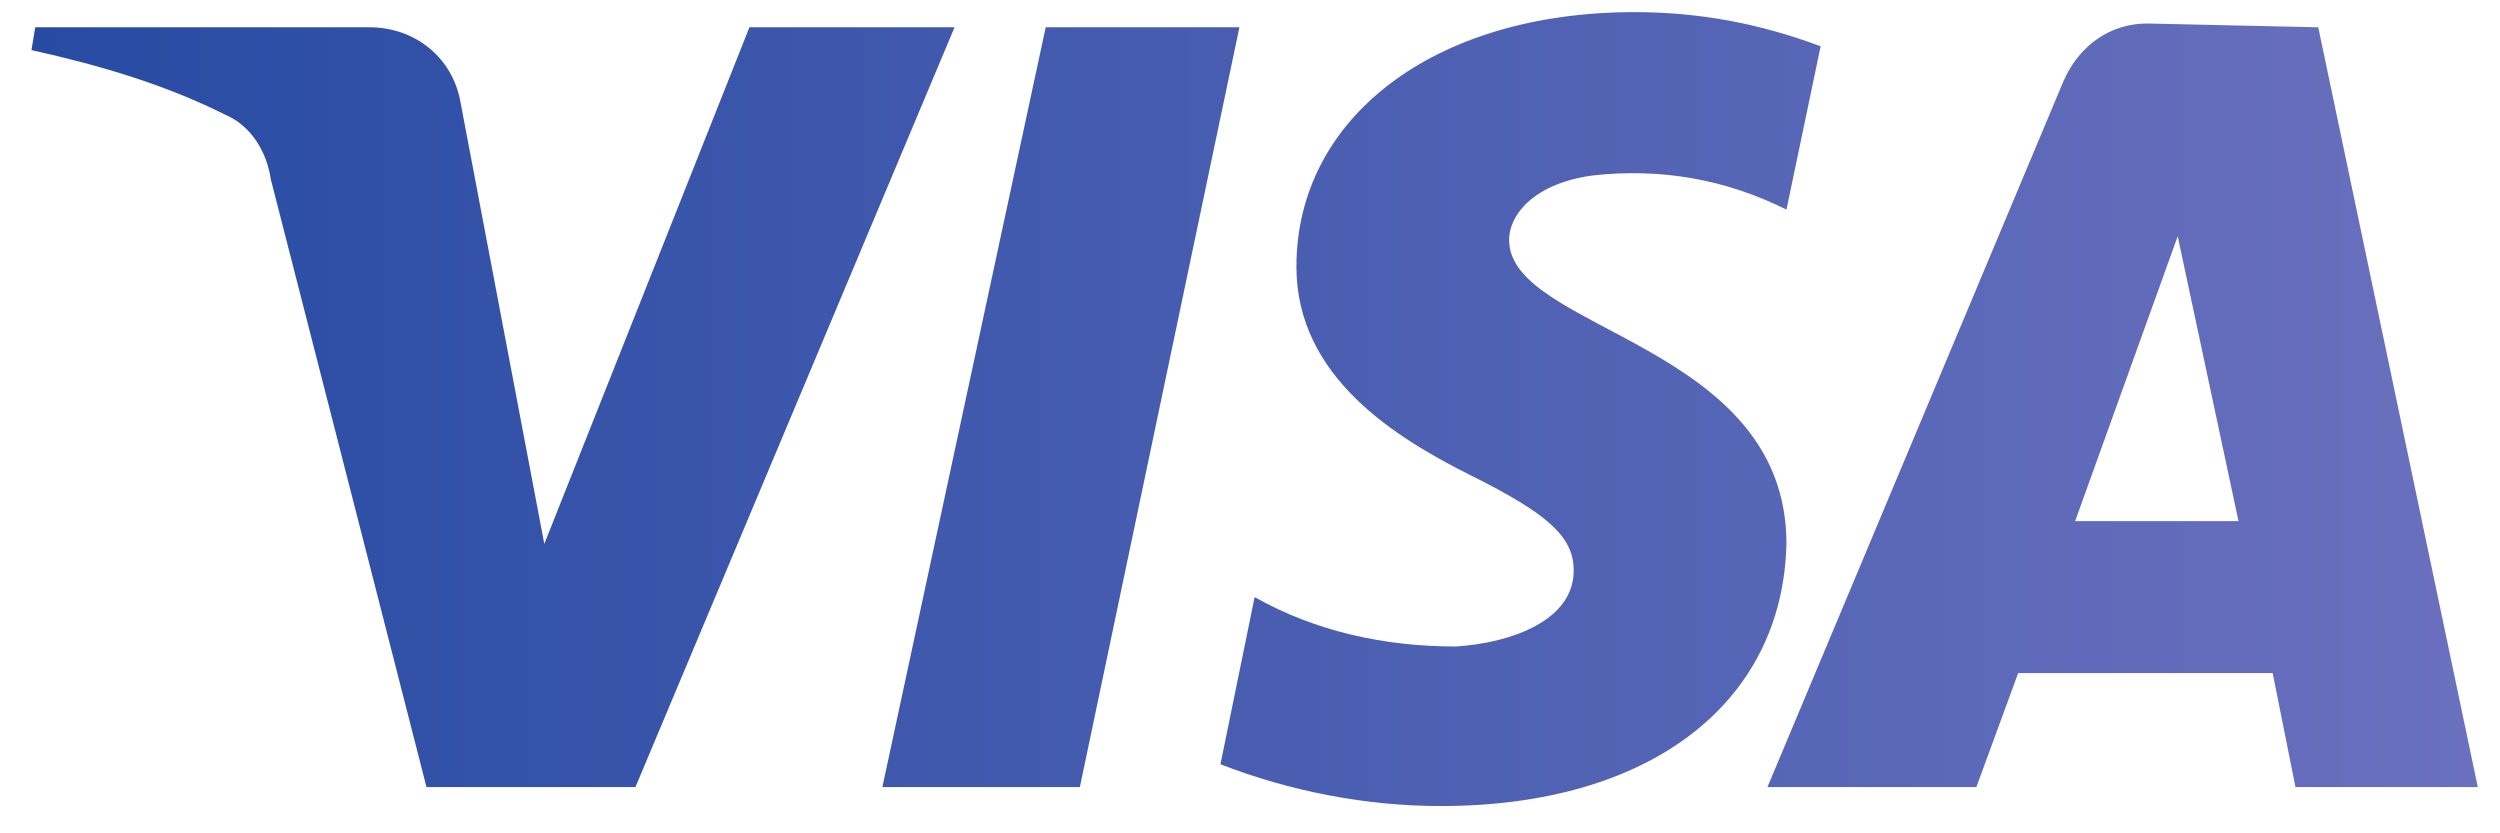 <svg width="60" height="20" viewBox="0 0 60 20" fill="none" xmlns="http://www.w3.org/2000/svg">
<path d="M31.114 6.399C31.114 9.043 33.484 10.501 35.308 11.413C37.131 12.325 37.769 12.872 37.769 13.692C37.769 14.877 36.31 15.425 34.943 15.516C33.211 15.516 31.57 15.151 30.111 14.331L29.291 18.342C30.932 18.98 32.755 19.345 34.578 19.345C39.593 19.345 42.783 16.883 42.875 13.054C42.875 8.222 36.219 7.949 36.219 5.761C36.219 5.123 36.858 4.393 38.225 4.211C39.866 4.029 41.416 4.302 42.875 5.031L43.695 1.111C42.236 0.564 40.778 0.291 39.228 0.291C34.396 0.291 31.114 2.843 31.114 6.399ZM51.536 0.564C50.624 0.564 49.895 1.111 49.53 1.932L42.419 18.889H47.433L48.436 16.154H54.544L55.091 18.889H59.467L55.638 0.655L51.536 0.564ZM52.265 5.67L53.724 12.507H49.803L52.265 5.67ZM25.097 0.655L21.177 18.889H25.917L29.746 0.655H25.188H25.097ZM17.986 0.655L13.063 13.054L11.057 2.479C10.875 1.385 9.963 0.655 8.869 0.655H0.846L0.755 1.202C2.396 1.567 3.946 2.023 5.405 2.752C6.043 3.026 6.407 3.664 6.499 4.302L10.236 18.889H15.251L22.909 0.655H17.895" fill="url(#paint0_linear_1:880)"/>
<defs>
<linearGradient id="paint0_linear_1:880" x1="0.81" y1="9.822" x2="59.431" y2="9.822" gradientUnits="userSpaceOnUse">
<stop stop-color="#274BA3"/>
<stop offset="1" stop-color="#6A70BE"/>
</linearGradient>
</defs>
</svg>
